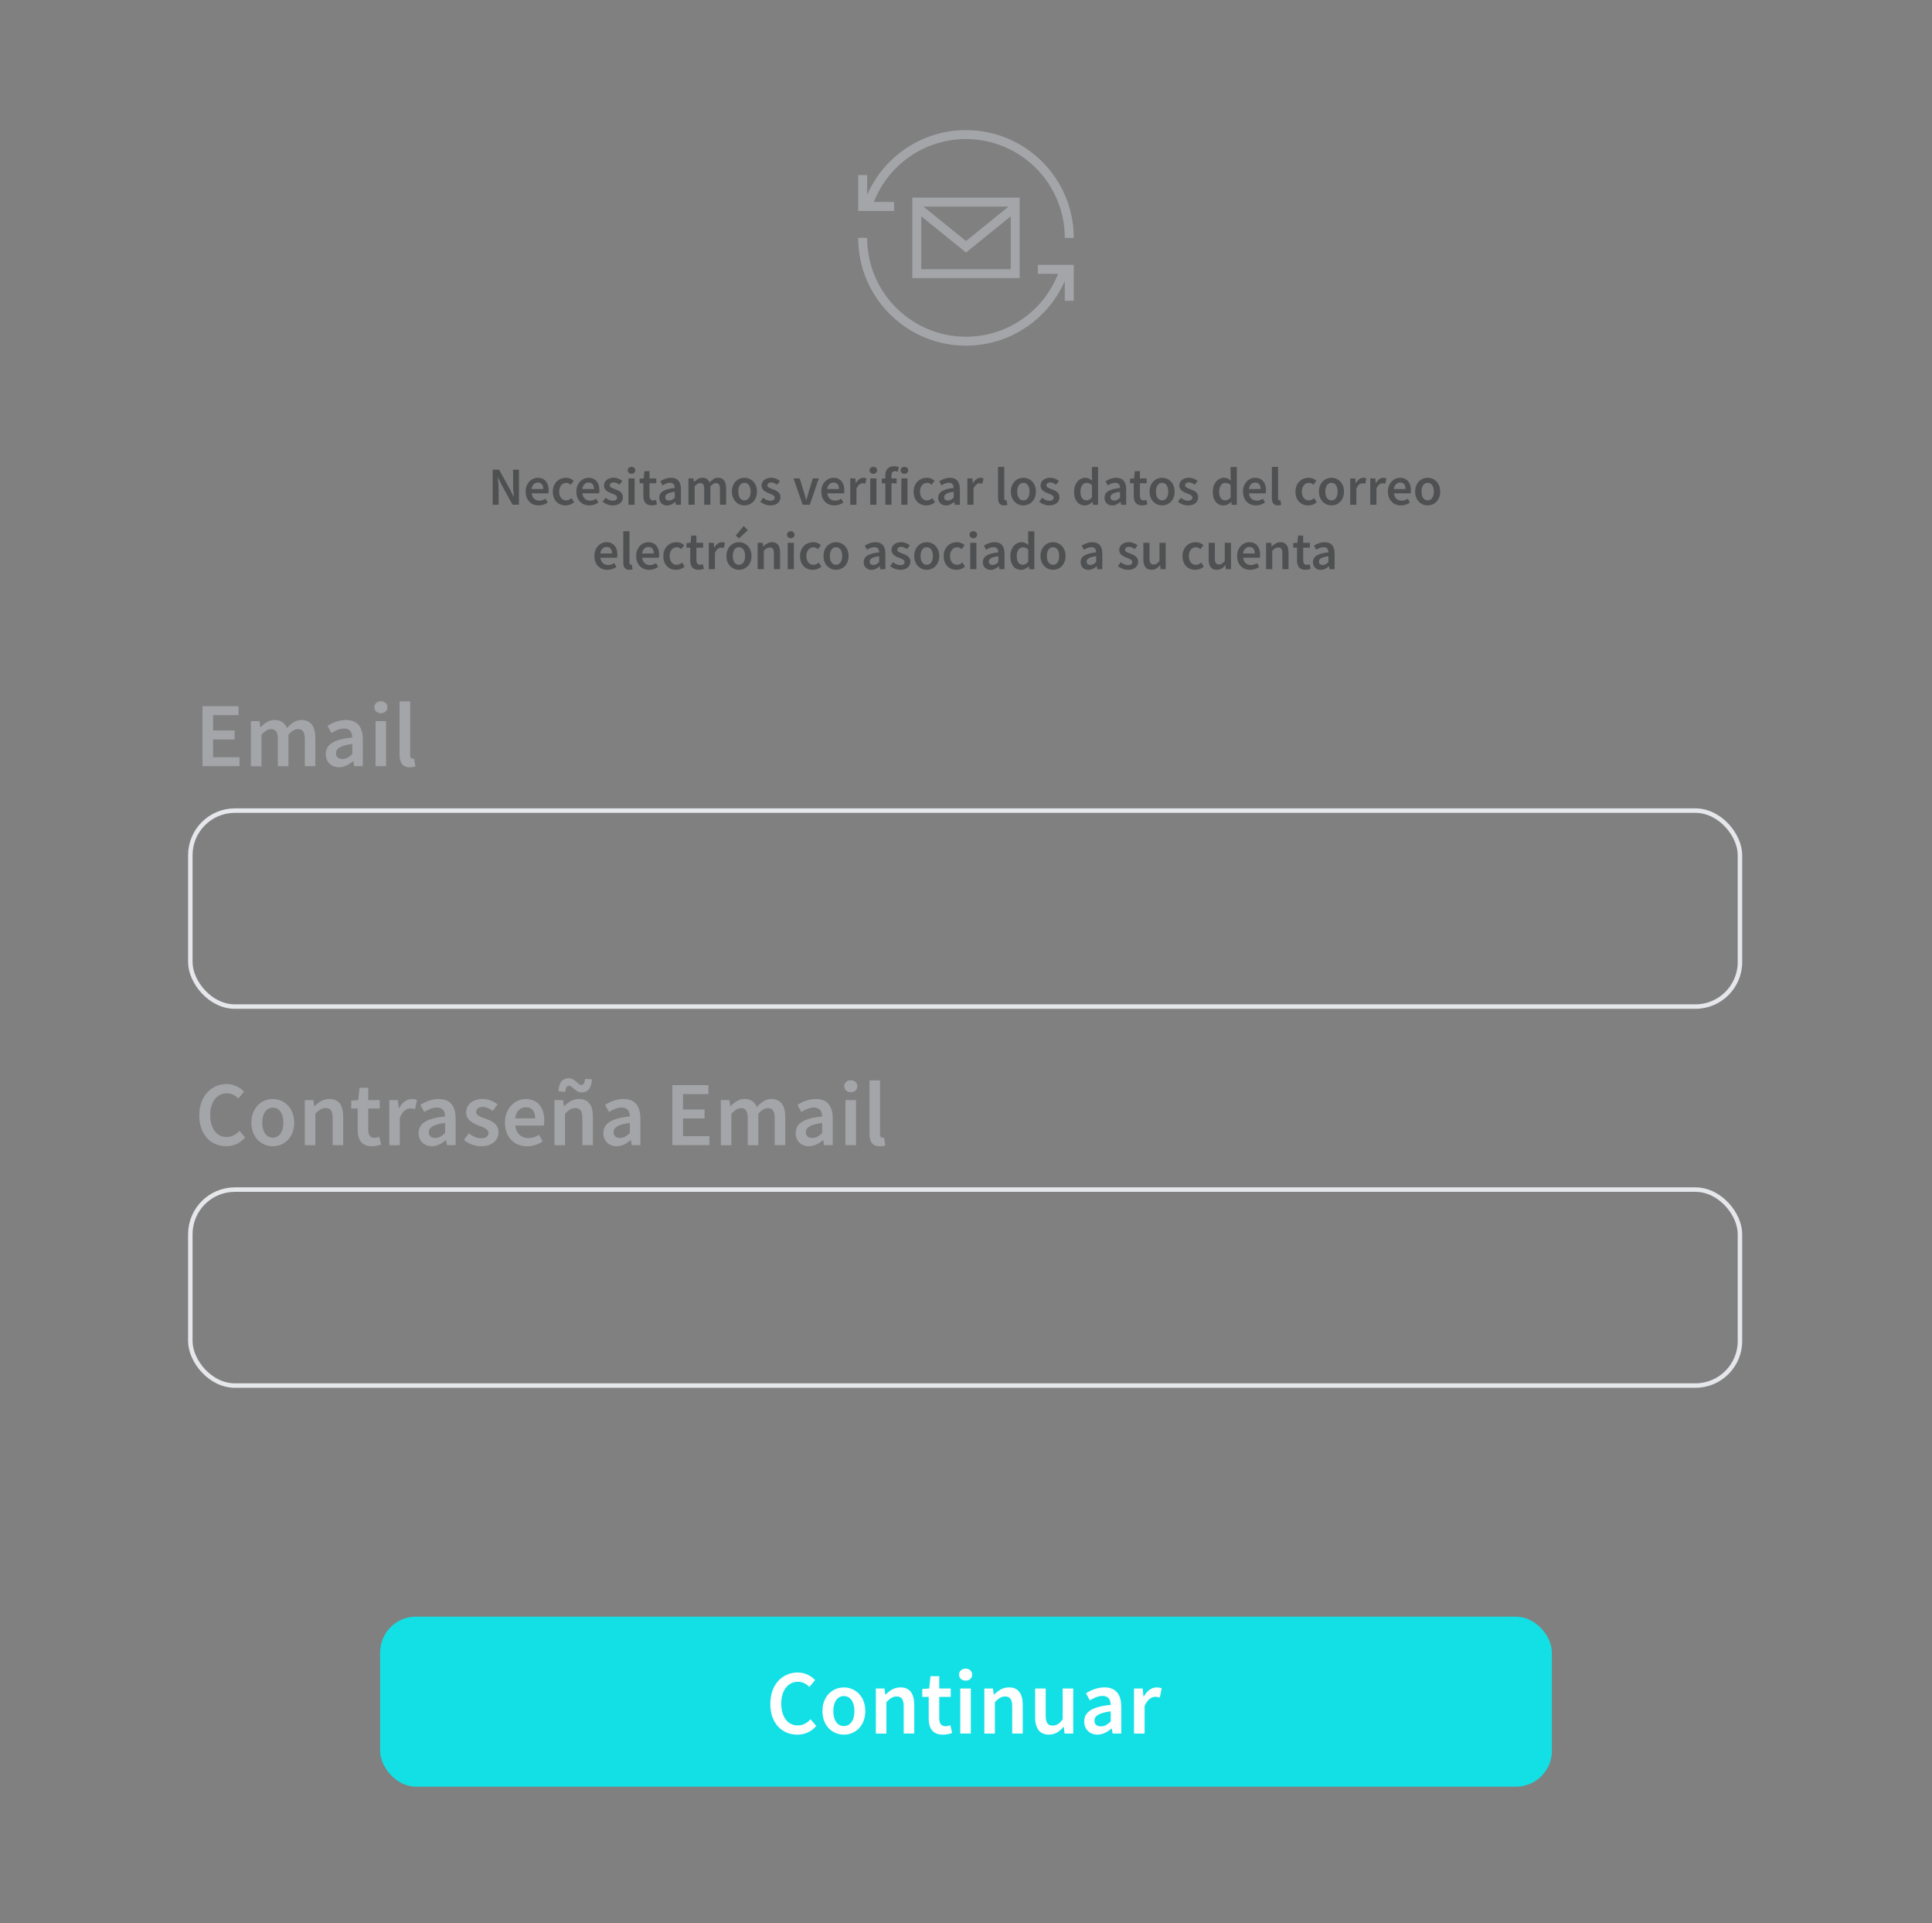 <?xml version="1.0" encoding="UTF-8"?>
<svg id="Layer_1" data-name="Layer 1" xmlns="http://www.w3.org/2000/svg" viewBox="0 0 432 430">
  <rect x="0" y="0" width="432" height="430" fill="#808080" stroke="none"/>
  <defs>
    <style>
      .cls-1 {
        fill: #fff;
      }

      .cls-2 {
        fill: none;
        stroke: #e5e7eb;
      }

      .cls-3 {
        fill: #4f5051;
      }

      .cls-4, .cls-5 {
        fill: #a3a5a8;
      }

      .cls-5 {
        fill-rule: evenodd;
      }

      .cls-6 {
        fill: #13e0e5;
      }
    </style>
  </defs>
  <rect class="cls-6" x="85" y="361.44" width="262" height="38" rx="8" ry="8"/>
  <rect class="cls-2" x="42.56" y="181.23" width="346.5" height="43.81" rx="9.96" ry="9.96"/>
  <g>
    <path class="cls-4" d="M45.27,157.88h8.07v2h-5.69v3.44h4.82v2h-4.82v3.97h5.9v2h-8.28v-13.41Z"/>
    <path class="cls-4" d="M56.1,161.22h1.94l.18,1.37h.07c.85-.89,1.83-1.62,3.09-1.62,1.48,0,2.32,.67,2.78,1.8,.96-1.03,1.96-1.8,3.24-1.8,2.12,0,3.11,1.46,3.11,4v6.32h-2.36v-6.01c0-1.66-.49-2.28-1.55-2.28-.64,0-1.33,.41-2.11,1.26v7.04h-2.36v-6.01c0-1.66-.49-2.28-1.55-2.28-.62,0-1.33,.41-2.11,1.26v7.04h-2.36v-10.07Z"/>
    <path class="cls-4" d="M72.85,168.59c0-2.16,1.79-3.28,5.92-3.72-.03-1.08-.47-1.99-1.83-1.99-1,0-1.94,.45-2.83,.99l-.87-1.58c1.11-.7,2.54-1.32,4.13-1.32,2.52,0,3.76,1.55,3.76,4.36v5.96h-1.94l-.18-1.12h-.07c-.9,.77-1.94,1.36-3.12,1.36-1.76,0-2.98-1.2-2.98-2.95Zm5.92,0v-2.26c-2.73,.34-3.64,1.06-3.64,2.08,0,.89,.61,1.28,1.45,1.28s1.44-.4,2.19-1.09Z"/>
    <path class="cls-4" d="M83.7,158.12c0-.8,.62-1.34,1.46-1.34s1.46,.54,1.46,1.34-.62,1.34-1.46,1.34-1.46-.56-1.46-1.34Zm.27,3.1h2.36v10.07h-2.36v-10.07Z"/>
    <path class="cls-4" d="M89.35,168.7v-11.89h2.36v12.02c0,.58,.26,.79,.51,.79,.11,0,.19,0,.37-.04l.3,1.76c-.29,.11-.68,.21-1.25,.21-1.67,0-2.29-1.08-2.29-2.84Z"/>
  </g>
  <g>
    <path class="cls-1" d="M172.25,380.92c0-4.39,2.75-7,6.14-7,1.68,0,3.02,.8,3.86,1.7l-1.27,1.53c-.69-.69-1.49-1.16-2.54-1.16-2.18,0-3.75,1.85-3.75,4.86s1.44,4.91,3.69,4.91c1.19,0,2.11-.55,2.86-1.38l1.27,1.49c-1.09,1.26-2.49,1.95-4.22,1.95-3.37,0-6.05-2.47-6.05-6.91Z"/>
    <path class="cls-1" d="M183.9,382.55c0-3.36,2.28-5.29,4.79-5.29s4.79,1.94,4.79,5.29-2.28,5.27-4.79,5.27-4.79-1.94-4.79-5.27Zm7.15,0c0-2.02-.89-3.36-2.36-3.36s-2.36,1.34-2.36,3.36,.89,3.35,2.36,3.35,2.36-1.33,2.36-3.35Z"/>
    <path class="cls-1" d="M195.83,377.5h1.94l.18,1.36h.07c.9-.88,1.93-1.61,3.31-1.61,2.16,0,3.1,1.46,3.1,4v6.32h-2.36v-6.01c0-1.66-.48-2.28-1.57-2.28-.89,0-1.47,.44-2.3,1.26v7.04h-2.36v-10.07Z"/>
    <path class="cls-1" d="M207.66,384.18v-4.8h-1.44v-1.77l1.56-.11,.28-2.75h1.96v2.75h2.57v1.88h-2.57v4.79c0,1.19,.46,1.77,1.43,1.77,.34,0,.75-.11,1.05-.23l.4,1.74c-.55,.18-1.25,.37-2.06,.37-2.32,0-3.18-1.47-3.18-3.64Z"/>
    <path class="cls-1" d="M214.45,374.4c0-.79,.62-1.34,1.46-1.34s1.46,.54,1.46,1.34-.62,1.34-1.46,1.34-1.46-.56-1.46-1.34Zm.27,3.1h2.36v10.07h-2.36v-10.07Z"/>
    <path class="cls-1" d="M220.09,377.5h1.94l.18,1.36h.07c.9-.88,1.93-1.61,3.31-1.61,2.16,0,3.1,1.46,3.1,4v6.32h-2.36v-6.01c0-1.66-.48-2.28-1.57-2.28-.89,0-1.47,.44-2.3,1.26v7.04h-2.36v-10.07Z"/>
    <path class="cls-1" d="M231.46,383.82v-6.32h2.36v6.01c0,1.66,.48,2.28,1.57,2.28,.89,0,1.47-.41,2.23-1.39v-6.9h2.36v10.07h-1.94l-.18-1.49h-.07c-.89,1.05-1.86,1.73-3.24,1.73-2.16,0-3.1-1.46-3.1-4Z"/>
    <path class="cls-1" d="M242.44,384.87c0-2.16,1.79-3.28,5.92-3.72-.03-1.08-.47-1.99-1.83-1.99-1,0-1.94,.45-2.83,.99l-.87-1.58c1.11-.7,2.54-1.32,4.13-1.32,2.52,0,3.76,1.55,3.76,4.36v5.96h-1.94l-.18-1.12h-.07c-.9,.77-1.94,1.36-3.12,1.36-1.76,0-2.98-1.2-2.98-2.95Zm5.92,0v-2.26c-2.73,.34-3.64,1.06-3.64,2.08,0,.89,.61,1.28,1.45,1.28s1.44-.4,2.19-1.09Z"/>
    <path class="cls-1" d="M253.56,377.5h1.94l.18,1.8h.07c.72-1.31,1.78-2.04,2.86-2.04,.51,0,.84,.07,1.14,.21l-.41,2.05c-.35-.1-.62-.16-1.03-.16-.8,0-1.77,.55-2.38,2.08v6.14h-2.36v-10.07Z"/>
  </g>
  <rect class="cls-2" x="42.56" y="265.96" width="346.5" height="43.81" rx="9.96" ry="9.96"/>
  <g>
    <path class="cls-4" d="M44.56,249.36c0-4.39,2.75-7,6.14-7,1.68,0,3.02,.8,3.86,1.7l-1.27,1.53c-.69-.69-1.49-1.16-2.54-1.16-2.18,0-3.75,1.85-3.75,4.86s1.44,4.91,3.69,4.91c1.19,0,2.11-.55,2.86-1.38l1.27,1.49c-1.09,1.26-2.49,1.95-4.22,1.95-3.37,0-6.05-2.47-6.05-6.91Z"/>
    <path class="cls-4" d="M56.21,251c0-3.36,2.28-5.29,4.79-5.29s4.79,1.94,4.79,5.29-2.28,5.27-4.79,5.27-4.79-1.94-4.79-5.27Zm7.15,0c0-2.02-.89-3.36-2.36-3.36s-2.36,1.34-2.36,3.36,.89,3.35,2.36,3.35,2.36-1.33,2.36-3.35Z"/>
    <path class="cls-4" d="M68.14,245.95h1.94l.18,1.36h.07c.9-.88,1.93-1.61,3.31-1.61,2.16,0,3.1,1.46,3.1,4v6.32h-2.36v-6.01c0-1.66-.48-2.28-1.57-2.28-.89,0-1.47,.44-2.3,1.26v7.04h-2.36v-10.07Z"/>
    <path class="cls-4" d="M79.98,252.63v-4.8h-1.44v-1.77l1.56-.11,.28-2.75h1.96v2.75h2.57v1.88h-2.57v4.79c0,1.19,.46,1.77,1.43,1.77,.34,0,.75-.11,1.05-.23l.4,1.74c-.55,.18-1.25,.37-2.06,.37-2.32,0-3.18-1.47-3.18-3.64Z"/>
    <path class="cls-4" d="M87.03,245.95h1.94l.18,1.8h.07c.72-1.31,1.78-2.04,2.86-2.04,.51,0,.84,.07,1.14,.21l-.41,2.05c-.35-.1-.62-.16-1.03-.16-.8,0-1.77,.55-2.38,2.08v6.14h-2.36v-10.07Z"/>
    <path class="cls-4" d="M93.6,253.32c0-2.16,1.79-3.28,5.92-3.72-.03-1.08-.47-1.99-1.83-1.99-1,0-1.94,.45-2.83,.99l-.87-1.58c1.11-.7,2.54-1.32,4.13-1.32,2.52,0,3.76,1.55,3.76,4.36v5.96h-1.94l-.18-1.12h-.07c-.9,.77-1.94,1.36-3.12,1.36-1.76,0-2.98-1.2-2.98-2.95Zm5.92,0v-2.26c-2.73,.34-3.64,1.06-3.64,2.08,0,.89,.61,1.28,1.45,1.28s1.44-.4,2.19-1.09Z"/>
    <path class="cls-4" d="M103.73,254.87l1.1-1.5c.89,.7,1.76,1.12,2.78,1.12,1.1,0,1.62-.52,1.62-1.21,0-.84-1.09-1.22-2.17-1.63-1.32-.5-2.83-1.26-2.83-2.94s1.41-3.01,3.67-3.01c1.4,0,2.53,.57,3.35,1.21l-1.08,1.45c-.71-.52-1.42-.88-2.21-.88-1.01,0-1.49,.48-1.49,1.12,0,.8,1.02,1.1,2.11,1.5,1.36,.51,2.89,1.17,2.89,3.04,0,1.73-1.37,3.13-3.91,3.13-1.38,0-2.83-.59-3.81-1.4Z"/>
    <path class="cls-4" d="M112.9,251c0-3.27,2.27-5.29,4.64-5.29,2.72,0,4.16,1.97,4.16,4.78,0,.45-.05,.9-.1,1.15h-6.39c.2,1.79,1.35,2.81,2.97,2.81,.86,0,1.6-.27,2.34-.73l.8,1.47c-.96,.65-2.17,1.09-3.45,1.09-2.78,0-4.96-1.95-4.96-5.27Zm6.76-.97c0-1.55-.69-2.49-2.07-2.49-1.17,0-2.21,.88-2.41,2.49h4.48Z"/>
    <path class="cls-4" d="M123.97,245.95h1.94l.18,1.36h.07c.9-.88,1.93-1.61,3.31-1.61,2.16,0,3.1,1.46,3.1,4v6.32h-2.36v-6.01c0-1.66-.48-2.28-1.57-2.28-.89,0-1.47,.44-2.3,1.26v7.04h-2.36v-10.07Zm3.27-3.23c-.51,0-.76,.48-.83,1.37l-1.52-.09c.06-1.86,.8-2.94,2.31-2.94,1.36,0,1.99,1.51,2.8,1.51,.5,0,.75-.5,.82-1.37l1.52,.09c-.06,1.85-.8,2.95-2.31,2.95-1.37,0-2-1.51-2.8-1.51Z"/>
    <path class="cls-4" d="M134.91,253.32c0-2.16,1.79-3.28,5.92-3.72-.03-1.08-.47-1.99-1.83-1.99-1,0-1.94,.45-2.83,.99l-.87-1.58c1.11-.7,2.54-1.32,4.13-1.32,2.52,0,3.76,1.55,3.76,4.36v5.96h-1.94l-.18-1.12h-.07c-.9,.77-1.94,1.36-3.12,1.36-1.76,0-2.98-1.2-2.98-2.95Zm5.92,0v-2.26c-2.73,.34-3.64,1.06-3.64,2.08,0,.89,.61,1.28,1.45,1.28s1.44-.4,2.19-1.09Z"/>
    <path class="cls-4" d="M150.34,242.61h8.07v2h-5.69v3.44h4.82v2h-4.82v3.97h5.9v2h-8.28v-13.41Z"/>
    <path class="cls-4" d="M161.17,245.95h1.94l.18,1.37h.07c.85-.89,1.83-1.62,3.09-1.62,1.48,0,2.32,.67,2.78,1.8,.96-1.03,1.96-1.8,3.24-1.8,2.12,0,3.11,1.46,3.11,4v6.32h-2.36v-6.01c0-1.66-.49-2.28-1.55-2.28-.64,0-1.33,.41-2.11,1.26v7.04h-2.36v-6.01c0-1.66-.49-2.28-1.55-2.28-.62,0-1.33,.41-2.11,1.26v7.04h-2.36v-10.07Z"/>
    <path class="cls-4" d="M177.92,253.32c0-2.16,1.79-3.28,5.92-3.72-.03-1.08-.47-1.99-1.83-1.99-1,0-1.94,.45-2.83,.99l-.87-1.58c1.11-.7,2.54-1.32,4.13-1.32,2.52,0,3.76,1.55,3.76,4.36v5.96h-1.94l-.18-1.12h-.07c-.9,.77-1.94,1.36-3.12,1.36-1.76,0-2.98-1.2-2.98-2.95Zm5.92,0v-2.26c-2.73,.34-3.64,1.06-3.64,2.08,0,.89,.61,1.28,1.45,1.28s1.44-.4,2.19-1.09Z"/>
    <path class="cls-4" d="M188.78,242.85c0-.79,.62-1.34,1.46-1.34s1.46,.54,1.46,1.34-.62,1.34-1.46,1.34-1.46-.56-1.46-1.34Zm.27,3.1h2.36v10.07h-2.36v-10.07Z"/>
    <path class="cls-4" d="M194.42,253.43v-11.89h2.36v12.02c0,.58,.26,.79,.51,.79,.11,0,.19,0,.37-.04l.3,1.76c-.29,.11-.68,.21-1.25,.21-1.67,0-2.29-1.08-2.29-2.84Z"/>
  </g>
  <g>
    <path class="cls-3" d="M110.17,105.01h1.43l2.44,4.41,.81,1.67h.05c-.07-.81-.18-1.8-.18-2.68v-3.41h1.32v7.84h-1.43l-2.44-4.42-.81-1.67h-.05c.07,.83,.18,1.77,.18,2.65v3.44h-1.32v-7.84Z"/>
    <path class="cls-3" d="M117.53,109.91c0-1.91,1.33-3.09,2.72-3.09,1.59,0,2.43,1.15,2.43,2.8,0,.26-.03,.53-.06,.67h-3.74c.12,1.05,.79,1.64,1.74,1.64,.5,0,.94-.16,1.37-.43l.47,.86c-.56,.38-1.27,.64-2.02,.64-1.63,0-2.9-1.14-2.9-3.08Zm3.95-.57c0-.91-.4-1.46-1.21-1.46-.69,0-1.29,.51-1.41,1.46h2.62Z"/>
    <path class="cls-3" d="M123.61,109.91c0-1.96,1.39-3.09,2.96-3.09,.75,0,1.3,.29,1.72,.66l-.67,.9c-.31-.27-.61-.43-.98-.43-.95,0-1.61,.79-1.61,1.97s.65,1.96,1.56,1.96c.46,0,.88-.23,1.22-.51l.56,.91c-.55,.49-1.25,.72-1.92,.72-1.61,0-2.84-1.13-2.84-3.08Z"/>
    <path class="cls-3" d="M128.87,109.91c0-1.91,1.33-3.09,2.72-3.09,1.59,0,2.43,1.15,2.43,2.8,0,.26-.03,.53-.06,.67h-3.74c.12,1.05,.79,1.64,1.74,1.64,.5,0,.94-.16,1.37-.43l.47,.86c-.56,.38-1.27,.64-2.02,.64-1.63,0-2.9-1.14-2.9-3.08Zm3.95-.57c0-.91-.4-1.46-1.21-1.46-.69,0-1.29,.51-1.41,1.46h2.62Z"/>
    <path class="cls-3" d="M134.76,112.17l.64-.88c.52,.41,1.03,.66,1.63,.66,.64,0,.95-.3,.95-.71,0-.49-.64-.71-1.27-.95-.77-.29-1.66-.73-1.66-1.72s.83-1.76,2.14-1.76c.82,0,1.48,.33,1.96,.71l-.63,.85c-.41-.3-.83-.51-1.29-.51-.59,0-.87,.28-.87,.65,0,.47,.59,.64,1.23,.88,.8,.3,1.69,.68,1.69,1.78,0,1.01-.8,1.83-2.29,1.83-.81,0-1.66-.35-2.23-.82Z"/>
    <path class="cls-3" d="M140.36,105.15c0-.47,.36-.78,.85-.78s.85,.32,.85,.78-.37,.78-.85,.78-.85-.33-.85-.78Zm.16,1.81h1.38v5.89h-1.38v-5.89Z"/>
    <path class="cls-3" d="M143.86,110.86v-2.81h-.84v-1.04l.91-.06,.16-1.61h1.15v1.61h1.5v1.1h-1.5v2.8c0,.69,.27,1.03,.83,1.03,.2,0,.44-.07,.61-.13l.23,1.02c-.32,.11-.73,.22-1.2,.22-1.36,0-1.86-.86-1.86-2.13Z"/>
    <path class="cls-3" d="M147.42,111.27c0-1.26,1.05-1.92,3.46-2.18-.02-.63-.27-1.16-1.07-1.16-.58,0-1.14,.26-1.66,.58l-.51-.92c.65-.41,1.48-.77,2.42-.77,1.47,0,2.2,.91,2.2,2.55v3.49h-1.13l-.11-.65h-.04c-.53,.45-1.13,.8-1.83,.8-1.03,0-1.74-.7-1.74-1.73Zm3.46,0v-1.32c-1.6,.2-2.13,.62-2.13,1.21,0,.52,.36,.75,.85,.75s.84-.23,1.28-.64Z"/>
    <path class="cls-3" d="M153.93,106.96h1.13l.11,.8h.04c.5-.52,1.07-.95,1.81-.95,.86,0,1.36,.39,1.63,1.06,.56-.6,1.15-1.06,1.89-1.06,1.24,0,1.82,.85,1.82,2.34v3.69h-1.38v-3.52c0-.97-.29-1.33-.91-1.33-.37,0-.78,.24-1.23,.73v4.12h-1.38v-3.52c0-.97-.29-1.33-.91-1.33-.36,0-.78,.24-1.23,.73v4.12h-1.38v-5.89Z"/>
    <path class="cls-3" d="M163.66,109.91c0-1.96,1.33-3.09,2.8-3.09s2.8,1.13,2.8,3.09-1.33,3.08-2.8,3.08-2.8-1.13-2.8-3.08Zm4.18,0c0-1.18-.52-1.97-1.38-1.97s-1.38,.79-1.38,1.97,.52,1.96,1.38,1.96,1.38-.78,1.38-1.96Z"/>
    <path class="cls-3" d="M170,112.17l.64-.88c.52,.41,1.03,.66,1.63,.66,.64,0,.95-.3,.95-.71,0-.49-.64-.71-1.27-.95-.77-.29-1.66-.73-1.66-1.72s.83-1.76,2.14-1.76c.82,0,1.48,.33,1.96,.71l-.63,.85c-.41-.3-.83-.51-1.29-.51-.59,0-.87,.28-.87,.65,0,.47,.59,.64,1.23,.88,.8,.3,1.69,.68,1.69,1.78,0,1.01-.8,1.83-2.29,1.83-.81,0-1.66-.35-2.23-.82Z"/>
    <path class="cls-3" d="M177.42,106.96h1.4l.94,3.06c.16,.58,.34,1.19,.5,1.78h.05c.16-.59,.34-1.19,.5-1.78l.94-3.06h1.33l-2,5.89h-1.6l-2.05-5.89Z"/>
    <path class="cls-3" d="M183.64,109.91c0-1.91,1.33-3.09,2.72-3.09,1.59,0,2.43,1.15,2.43,2.8,0,.26-.03,.53-.06,.67h-3.74c.12,1.05,.79,1.64,1.74,1.64,.5,0,.94-.16,1.37-.43l.47,.86c-.56,.38-1.27,.64-2.02,.64-1.63,0-2.9-1.14-2.9-3.08Zm3.95-.57c0-.91-.4-1.46-1.21-1.46-.69,0-1.29,.51-1.41,1.46h2.62Z"/>
    <path class="cls-3" d="M190.11,106.96h1.13l.11,1.05h.04c.42-.77,1.04-1.19,1.67-1.19,.3,0,.49,.04,.67,.12l-.24,1.2c-.21-.06-.36-.1-.6-.1-.47,0-1.04,.32-1.39,1.22v3.59h-1.38v-5.89Z"/>
    <path class="cls-3" d="M194.43,105.15c0-.47,.36-.78,.85-.78s.85,.32,.85,.78-.37,.78-.85,.78-.85-.33-.85-.78Zm.16,1.81h1.38v5.89h-1.38v-5.89Z"/>
    <path class="cls-3" d="M197.17,107.02l.86-.06h2.46v1.1h-3.32v-1.04Zm.79-.67c0-1.22,.56-2.12,1.95-2.12,.43,0,.82,.1,1.08,.21l-.26,1.03c-.21-.09-.44-.14-.64-.14-.49,0-.75,.31-.75,.99v6.52h-1.38v-6.5Z"/>
    <path class="cls-3" d="M201.38,105.15c0-.47,.36-.78,.85-.78s.85,.32,.85,.78-.37,.78-.85,.78-.85-.33-.85-.78Zm.16,1.81h1.38v5.89h-1.38v-5.89Z"/>
    <path class="cls-3" d="M204.29,109.91c0-1.96,1.39-3.09,2.96-3.09,.75,0,1.3,.29,1.72,.66l-.67,.9c-.31-.27-.61-.43-.98-.43-.95,0-1.61,.79-1.61,1.97s.65,1.96,1.56,1.96c.46,0,.88-.23,1.22-.51l.56,.91c-.55,.49-1.25,.72-1.92,.72-1.61,0-2.84-1.13-2.84-3.08Z"/>
    <path class="cls-3" d="M209.79,111.27c0-1.26,1.05-1.92,3.46-2.18-.02-.63-.27-1.16-1.07-1.16-.58,0-1.14,.26-1.66,.58l-.51-.92c.65-.41,1.48-.77,2.42-.77,1.47,0,2.2,.91,2.2,2.55v3.49h-1.13l-.11-.65h-.04c-.53,.45-1.13,.8-1.83,.8-1.03,0-1.74-.7-1.74-1.73Zm3.46,0v-1.32c-1.6,.2-2.13,.62-2.13,1.21,0,.52,.36,.75,.85,.75s.84-.23,1.28-.64Z"/>
    <path class="cls-3" d="M216.29,106.96h1.13l.11,1.05h.04c.42-.77,1.04-1.19,1.67-1.19,.3,0,.49,.04,.67,.12l-.24,1.2c-.21-.06-.36-.1-.6-.1-.47,0-1.04,.32-1.39,1.22v3.59h-1.38v-5.89Z"/>
    <path class="cls-3" d="M223.17,111.33v-6.96h1.38v7.03c0,.34,.15,.46,.3,.46,.06,0,.11,0,.22-.02l.17,1.03c-.17,.07-.4,.12-.73,.12-.98,0-1.34-.63-1.34-1.66Z"/>
    <path class="cls-3" d="M226.03,109.91c0-1.96,1.33-3.09,2.8-3.09s2.8,1.13,2.8,3.09-1.33,3.08-2.8,3.08-2.8-1.13-2.8-3.08Zm4.18,0c0-1.18-.52-1.97-1.38-1.97s-1.38,.79-1.38,1.97,.52,1.96,1.38,1.96,1.38-.78,1.38-1.96Z"/>
    <path class="cls-3" d="M232.38,112.17l.64-.88c.52,.41,1.03,.66,1.63,.66,.64,0,.95-.3,.95-.71,0-.49-.64-.71-1.27-.95-.77-.29-1.66-.73-1.66-1.72s.83-1.76,2.14-1.76c.82,0,1.48,.33,1.96,.71l-.63,.85c-.41-.3-.83-.51-1.29-.51-.59,0-.87,.28-.87,.65,0,.47,.59,.64,1.23,.88,.8,.3,1.69,.68,1.69,1.78,0,1.01-.8,1.83-2.29,1.83-.81,0-1.66-.35-2.23-.82Z"/>
    <path class="cls-3" d="M240.17,109.91c0-1.92,1.2-3.09,2.49-3.09,.67,0,1.09,.25,1.54,.65l-.05-.95v-2.13h1.38v8.47h-1.13l-.11-.64h-.04c-.44,.44-1.04,.78-1.67,.78-1.47,0-2.42-1.14-2.42-3.08Zm3.99,1.28v-2.74c-.4-.36-.8-.49-1.2-.49-.75,0-1.37,.71-1.37,1.94s.49,1.96,1.34,1.96c.46,0,.84-.2,1.23-.66Z"/>
    <path class="cls-3" d="M246.98,111.27c0-1.26,1.05-1.92,3.46-2.18-.02-.63-.27-1.16-1.07-1.16-.58,0-1.14,.26-1.66,.58l-.51-.92c.65-.41,1.48-.77,2.42-.77,1.47,0,2.2,.91,2.2,2.55v3.49h-1.13l-.11-.65h-.04c-.53,.45-1.13,.8-1.83,.8-1.03,0-1.74-.7-1.74-1.73Zm3.46,0v-1.32c-1.6,.2-2.13,.62-2.13,1.21,0,.52,.36,.75,.85,.75s.84-.23,1.28-.64Z"/>
    <path class="cls-3" d="M253.51,110.86v-2.81h-.84v-1.04l.91-.06,.16-1.61h1.15v1.61h1.5v1.1h-1.5v2.8c0,.69,.27,1.03,.83,1.03,.2,0,.44-.07,.61-.13l.23,1.02c-.32,.11-.73,.22-1.2,.22-1.36,0-1.86-.86-1.86-2.13Z"/>
    <path class="cls-3" d="M257.05,109.91c0-1.96,1.33-3.09,2.8-3.09s2.8,1.13,2.8,3.09-1.33,3.08-2.8,3.08-2.8-1.13-2.8-3.08Zm4.18,0c0-1.18-.52-1.97-1.38-1.97s-1.38,.79-1.38,1.97,.52,1.96,1.38,1.96,1.38-.78,1.38-1.96Z"/>
    <path class="cls-3" d="M263.4,112.17l.64-.88c.52,.41,1.03,.66,1.63,.66,.64,0,.95-.3,.95-.71,0-.49-.64-.71-1.27-.95-.77-.29-1.66-.73-1.66-1.72s.83-1.76,2.14-1.76c.82,0,1.48,.33,1.96,.71l-.63,.85c-.41-.3-.83-.51-1.29-.51-.59,0-.87,.28-.87,.65,0,.47,.59,.64,1.23,.88,.8,.3,1.69,.68,1.69,1.78,0,1.01-.8,1.83-2.29,1.83-.81,0-1.66-.35-2.23-.82Z"/>
    <path class="cls-3" d="M271.19,109.91c0-1.92,1.2-3.09,2.49-3.09,.67,0,1.09,.25,1.54,.65l-.05-.95v-2.13h1.38v8.47h-1.13l-.11-.64h-.04c-.44,.44-1.04,.78-1.67,.78-1.47,0-2.42-1.14-2.42-3.08Zm3.99,1.28v-2.74c-.4-.36-.8-.49-1.2-.49-.75,0-1.37,.71-1.37,1.94s.49,1.96,1.34,1.96c.46,0,.84-.2,1.23-.66Z"/>
    <path class="cls-3" d="M277.93,109.91c0-1.91,1.33-3.09,2.72-3.09,1.59,0,2.43,1.15,2.43,2.8,0,.26-.03,.53-.06,.67h-3.74c.11,1.05,.79,1.64,1.74,1.64,.5,0,.94-.16,1.37-.43l.47,.86c-.56,.38-1.27,.64-2.02,.64-1.63,0-2.9-1.14-2.9-3.08Zm3.95-.57c0-.91-.4-1.46-1.21-1.46-.69,0-1.29,.51-1.41,1.46h2.62Z"/>
    <path class="cls-3" d="M284.4,111.33v-6.96h1.38v7.03c0,.34,.15,.46,.3,.46,.06,0,.11,0,.22-.02l.17,1.03c-.17,.07-.4,.12-.73,.12-.98,0-1.34-.63-1.34-1.66Z"/>
    <path class="cls-3" d="M289.67,109.91c0-1.96,1.39-3.09,2.96-3.09,.75,0,1.3,.29,1.72,.66l-.67,.9c-.31-.27-.61-.43-.98-.43-.95,0-1.61,.79-1.61,1.97s.65,1.96,1.56,1.96c.46,0,.88-.23,1.22-.51l.56,.91c-.55,.49-1.25,.72-1.92,.72-1.61,0-2.84-1.13-2.84-3.08Z"/>
    <path class="cls-3" d="M294.92,109.91c0-1.96,1.33-3.09,2.8-3.09s2.8,1.13,2.8,3.09-1.33,3.08-2.8,3.08-2.8-1.13-2.8-3.08Zm4.18,0c0-1.18-.52-1.97-1.38-1.97s-1.38,.79-1.38,1.97,.52,1.96,1.38,1.96,1.38-.78,1.38-1.96Z"/>
    <path class="cls-3" d="M301.9,106.96h1.13l.11,1.05h.04c.42-.77,1.04-1.19,1.67-1.19,.3,0,.49,.04,.67,.12l-.24,1.2c-.21-.06-.36-.1-.6-.1-.47,0-1.04,.32-1.39,1.22v3.59h-1.38v-5.89Z"/>
    <path class="cls-3" d="M306.38,106.96h1.13l.11,1.05h.04c.42-.77,1.04-1.19,1.67-1.19,.3,0,.49,.04,.67,.12l-.24,1.2c-.21-.06-.36-.1-.6-.1-.47,0-1.04,.32-1.39,1.22v3.59h-1.38v-5.89Z"/>
    <path class="cls-3" d="M310.34,109.91c0-1.91,1.33-3.09,2.72-3.09,1.59,0,2.43,1.15,2.43,2.8,0,.26-.03,.53-.06,.67h-3.74c.11,1.05,.79,1.64,1.74,1.64,.5,0,.94-.16,1.37-.43l.47,.86c-.56,.38-1.27,.64-2.02,.64-1.63,0-2.9-1.14-2.9-3.08Zm3.95-.57c0-.91-.4-1.46-1.21-1.46-.69,0-1.29,.51-1.41,1.46h2.62Z"/>
    <path class="cls-3" d="M316.43,109.91c0-1.96,1.33-3.09,2.8-3.09s2.8,1.13,2.8,3.09-1.33,3.08-2.8,3.08-2.8-1.13-2.8-3.08Zm4.18,0c0-1.18-.52-1.97-1.38-1.97s-1.38,.79-1.38,1.97,.52,1.96,1.38,1.96,1.38-.78,1.38-1.96Z"/>
    <path class="cls-3" d="M132.9,124.31c0-1.91,1.33-3.09,2.72-3.09,1.59,0,2.43,1.15,2.43,2.8,0,.26-.03,.53-.06,.67h-3.74c.12,1.05,.79,1.64,1.74,1.64,.5,0,.94-.16,1.37-.43l.47,.86c-.56,.38-1.27,.64-2.02,.64-1.63,0-2.9-1.14-2.9-3.08Zm3.95-.57c0-.91-.4-1.46-1.21-1.46-.69,0-1.29,.51-1.41,1.46h2.62Z"/>
    <path class="cls-3" d="M139.37,125.73v-6.96h1.38v7.03c0,.34,.15,.46,.3,.46,.06,0,.11,0,.22-.02l.17,1.03c-.17,.07-.4,.12-.73,.12-.98,0-1.34-.63-1.34-1.66Z"/>
    <path class="cls-3" d="M142.24,124.31c0-1.91,1.33-3.09,2.72-3.09,1.59,0,2.43,1.15,2.43,2.8,0,.26-.03,.53-.06,.67h-3.74c.12,1.05,.79,1.64,1.74,1.64,.5,0,.94-.16,1.37-.43l.47,.86c-.56,.38-1.27,.64-2.02,.64-1.63,0-2.9-1.14-2.9-3.08Zm3.95-.57c0-.91-.4-1.46-1.21-1.46-.69,0-1.29,.51-1.41,1.46h2.62Z"/>
    <path class="cls-3" d="M148.32,124.31c0-1.96,1.39-3.09,2.96-3.09,.75,0,1.3,.29,1.72,.66l-.67,.9c-.31-.27-.61-.43-.98-.43-.95,0-1.61,.79-1.61,1.97s.65,1.96,1.56,1.96c.46,0,.88-.23,1.22-.51l.56,.91c-.55,.49-1.25,.72-1.92,.72-1.61,0-2.84-1.13-2.84-3.08Z"/>
    <path class="cls-3" d="M154.34,125.26v-2.81h-.84v-1.04l.91-.06,.16-1.61h1.15v1.61h1.5v1.1h-1.5v2.8c0,.69,.27,1.03,.83,1.03,.2,0,.44-.07,.61-.13l.23,1.02c-.32,.11-.73,.22-1.2,.22-1.36,0-1.86-.86-1.86-2.13Z"/>
    <path class="cls-3" d="M158.47,121.36h1.13l.11,1.05h.04c.42-.77,1.04-1.19,1.67-1.19,.3,0,.49,.04,.67,.12l-.24,1.2c-.21-.06-.36-.1-.6-.1-.47,0-1.04,.32-1.39,1.22v3.59h-1.38v-5.89Z"/>
    <path class="cls-3" d="M162.43,124.31c0-1.96,1.33-3.09,2.8-3.09s2.8,1.13,2.8,3.09-1.33,3.08-2.8,3.08-2.8-1.13-2.8-3.08Zm4.18,0c0-1.18-.52-1.97-1.38-1.97s-1.38,.79-1.38,1.97,.52,1.96,1.38,1.96,1.38-.78,1.38-1.96Zm-2.09-4.61l1.77-2.09,.95,.92-2.03,1.86-.69-.68Z"/>
    <path class="cls-3" d="M169.41,121.36h1.13l.11,.8h.04c.53-.51,1.13-.94,1.93-.94,1.26,0,1.81,.85,1.81,2.34v3.69h-1.38v-3.52c0-.97-.28-1.33-.92-1.33-.52,0-.86,.25-1.34,.73v4.12h-1.38v-5.89Z"/>
    <path class="cls-3" d="M175.97,119.55c0-.47,.36-.78,.85-.78s.85,.32,.85,.78-.37,.78-.85,.78-.85-.33-.85-.78Zm.16,1.81h1.38v5.89h-1.38v-5.89Z"/>
    <path class="cls-3" d="M178.89,124.31c0-1.96,1.39-3.09,2.96-3.09,.75,0,1.3,.29,1.72,.66l-.67,.9c-.31-.27-.61-.43-.98-.43-.95,0-1.61,.79-1.61,1.97s.65,1.96,1.56,1.96c.46,0,.88-.23,1.22-.51l.56,.91c-.55,.49-1.25,.72-1.92,.72-1.61,0-2.84-1.13-2.84-3.08Z"/>
    <path class="cls-3" d="M184.14,124.31c0-1.96,1.33-3.09,2.8-3.09s2.8,1.13,2.8,3.09-1.33,3.08-2.8,3.08-2.8-1.13-2.8-3.08Zm4.18,0c0-1.18-.52-1.97-1.38-1.97s-1.38,.79-1.38,1.97,.52,1.96,1.38,1.96,1.38-.78,1.38-1.96Z"/>
    <path class="cls-3" d="M193.13,125.67c0-1.26,1.05-1.92,3.46-2.18-.02-.63-.27-1.16-1.07-1.16-.58,0-1.14,.26-1.66,.58l-.51-.92c.65-.41,1.48-.77,2.42-.77,1.47,0,2.2,.91,2.2,2.55v3.49h-1.13l-.11-.65h-.04c-.53,.45-1.13,.8-1.83,.8-1.03,0-1.74-.7-1.74-1.73Zm3.46,0v-1.32c-1.6,.2-2.13,.62-2.13,1.21,0,.52,.36,.75,.85,.75s.84-.23,1.28-.64Z"/>
    <path class="cls-3" d="M199.05,126.57l.64-.88c.52,.41,1.03,.66,1.63,.66,.64,0,.95-.3,.95-.71,0-.49-.64-.71-1.27-.95-.77-.29-1.66-.73-1.66-1.72s.83-1.76,2.14-1.76c.82,0,1.48,.33,1.96,.71l-.63,.85c-.41-.3-.83-.51-1.29-.51-.59,0-.87,.28-.87,.65,0,.47,.59,.64,1.23,.88,.8,.3,1.69,.68,1.69,1.78,0,1.01-.8,1.83-2.29,1.83-.81,0-1.66-.35-2.23-.82Z"/>
    <path class="cls-3" d="M204.42,124.31c0-1.96,1.33-3.09,2.8-3.09s2.8,1.13,2.8,3.09-1.33,3.08-2.8,3.08-2.8-1.13-2.8-3.08Zm4.18,0c0-1.18-.52-1.97-1.38-1.97s-1.38,.79-1.38,1.97,.52,1.96,1.38,1.96,1.38-.78,1.38-1.96Z"/>
    <path class="cls-3" d="M211.01,124.31c0-1.96,1.39-3.09,2.96-3.09,.75,0,1.3,.29,1.72,.66l-.67,.9c-.31-.27-.61-.43-.98-.43-.95,0-1.61,.79-1.61,1.97s.65,1.96,1.56,1.96c.46,0,.88-.23,1.22-.51l.56,.91c-.55,.49-1.25,.72-1.92,.72-1.61,0-2.84-1.13-2.84-3.08Z"/>
    <path class="cls-3" d="M216.78,119.55c0-.47,.36-.78,.85-.78s.85,.32,.85,.78-.37,.78-.85,.78-.85-.33-.85-.78Zm.16,1.81h1.38v5.89h-1.38v-5.89Z"/>
    <path class="cls-3" d="M219.77,125.67c0-1.26,1.05-1.92,3.46-2.18-.02-.63-.27-1.16-1.07-1.16-.58,0-1.14,.26-1.66,.58l-.51-.92c.65-.41,1.48-.77,2.42-.77,1.47,0,2.2,.91,2.2,2.55v3.49h-1.13l-.11-.65h-.04c-.53,.45-1.13,.8-1.83,.8-1.03,0-1.74-.7-1.74-1.73Zm3.46,0v-1.32c-1.6,.2-2.13,.62-2.13,1.21,0,.52,.36,.75,.85,.75s.84-.23,1.28-.64Z"/>
    <path class="cls-3" d="M225.92,124.31c0-1.92,1.2-3.09,2.49-3.09,.67,0,1.09,.25,1.54,.65l-.05-.95v-2.13h1.38v8.47h-1.13l-.11-.64h-.04c-.44,.44-1.04,.78-1.67,.78-1.47,0-2.42-1.14-2.42-3.08Zm3.99,1.28v-2.74c-.4-.36-.8-.49-1.2-.49-.75,0-1.37,.71-1.37,1.94s.49,1.96,1.34,1.96c.46,0,.84-.2,1.23-.66Z"/>
    <path class="cls-3" d="M232.66,124.31c0-1.96,1.33-3.09,2.8-3.09s2.8,1.13,2.8,3.09-1.33,3.08-2.8,3.08-2.8-1.13-2.8-3.08Zm4.18,0c0-1.18-.52-1.97-1.38-1.97s-1.38,.79-1.38,1.97,.52,1.96,1.38,1.96,1.38-.78,1.38-1.96Z"/>
    <path class="cls-3" d="M241.64,125.67c0-1.26,1.05-1.92,3.46-2.18-.02-.63-.27-1.16-1.07-1.16-.58,0-1.14,.26-1.66,.58l-.51-.92c.65-.41,1.48-.77,2.42-.77,1.47,0,2.2,.91,2.2,2.55v3.49h-1.13l-.11-.65h-.04c-.53,.45-1.13,.8-1.83,.8-1.03,0-1.74-.7-1.74-1.73Zm3.46,0v-1.32c-1.6,.2-2.13,.62-2.13,1.21,0,.52,.36,.75,.85,.75s.84-.23,1.28-.64Z"/>
    <path class="cls-3" d="M249.97,126.57l.64-.88c.52,.41,1.03,.66,1.63,.66,.64,0,.95-.3,.95-.71,0-.49-.64-.71-1.27-.95-.77-.29-1.66-.73-1.66-1.72s.83-1.76,2.14-1.76c.82,0,1.48,.33,1.96,.71l-.63,.85c-.41-.3-.83-.51-1.29-.51-.59,0-.87,.28-.87,.65,0,.47,.59,.64,1.23,.88,.8,.3,1.69,.68,1.69,1.78,0,1.01-.8,1.83-2.29,1.83-.81,0-1.66-.35-2.23-.82Z"/>
    <path class="cls-3" d="M255.66,125.05v-3.69h1.38v3.52c0,.97,.28,1.33,.92,1.33,.52,0,.86-.24,1.31-.82v-4.03h1.38v5.89h-1.13l-.11-.87h-.04c-.52,.61-1.09,1.01-1.9,1.01-1.26,0-1.81-.85-1.81-2.34Z"/>
    <path class="cls-3" d="M264.41,124.31c0-1.96,1.39-3.09,2.96-3.09,.75,0,1.3,.29,1.72,.66l-.67,.9c-.31-.27-.61-.43-.98-.43-.95,0-1.61,.79-1.61,1.97s.65,1.96,1.56,1.96c.46,0,.88-.23,1.22-.51l.56,.91c-.55,.49-1.25,.72-1.92,.72-1.61,0-2.84-1.13-2.84-3.08Z"/>
    <path class="cls-3" d="M270.27,125.05v-3.69h1.38v3.52c0,.97,.28,1.33,.92,1.33,.52,0,.86-.24,1.3-.82v-4.03h1.38v5.89h-1.13l-.11-.87h-.04c-.52,.61-1.09,1.01-1.9,1.01-1.26,0-1.81-.85-1.81-2.34Z"/>
    <path class="cls-3" d="M276.62,124.31c0-1.91,1.33-3.09,2.72-3.09,1.59,0,2.43,1.15,2.43,2.8,0,.26-.03,.53-.06,.67h-3.74c.12,1.05,.79,1.64,1.74,1.64,.5,0,.94-.16,1.37-.43l.47,.86c-.56,.38-1.27,.64-2.02,.64-1.63,0-2.9-1.14-2.9-3.08Zm3.95-.57c0-.91-.4-1.46-1.21-1.46-.69,0-1.29,.51-1.41,1.46h2.62Z"/>
    <path class="cls-3" d="M283.1,121.36h1.13l.11,.8h.04c.53-.51,1.13-.94,1.93-.94,1.26,0,1.81,.85,1.81,2.34v3.69h-1.38v-3.52c0-.97-.28-1.33-.92-1.33-.52,0-.86,.25-1.34,.73v4.12h-1.38v-5.89Z"/>
    <path class="cls-3" d="M290.02,125.26v-2.81h-.84v-1.04l.91-.06,.16-1.61h1.15v1.61h1.5v1.1h-1.5v2.8c0,.69,.27,1.03,.83,1.03,.2,0,.44-.07,.61-.13l.23,1.02c-.32,.11-.73,.22-1.2,.22-1.36,0-1.86-.86-1.86-2.13Z"/>
    <path class="cls-3" d="M293.58,125.67c0-1.26,1.05-1.92,3.46-2.18-.02-.63-.27-1.16-1.07-1.16-.58,0-1.14,.26-1.66,.58l-.51-.92c.65-.41,1.48-.77,2.42-.77,1.47,0,2.2,.91,2.2,2.55v3.49h-1.13l-.11-.65h-.04c-.53,.45-1.13,.8-1.83,.8-1.03,0-1.74-.7-1.74-1.73Zm3.46,0v-1.32c-1.6,.2-2.13,.62-2.13,1.21,0,.52,.36,.75,.85,.75s.84-.23,1.28-.64Z"/>
  </g>
  <path class="cls-4" d="M204,44.18v18h24v-18h-24Zm21.52,2l-9.52,7.71-9.52-7.71s19.04,0,19.04,0Zm-19.52,14v-11.82l10,8.1,10-8.1v11.82h-20Z"/>
  <path class="cls-5" d="M240.1,67.24h-2.01v-4.42c-3.72,8.51-12.22,14.46-22.1,14.46-13.3,0-24.1-10.8-24.1-24.1h2.01c0,12.19,9.9,22.1,22.1,22.1,9.36,0,17.37-5.83,20.59-14.06h-4.52v-2.01h8.03v8.03Zm-24.15-17.07-16.03-3.01h-8.03v-8.03h2.01v4.42c3.72-8.51,12.22-14.46,22.1-14.46,13.3,0,24.1,10.8,24.1,24.1h-2.01c0-12.19-9.9-22.1-22.1-22.1-9.36,0-17.37,5.83-20.59,14.06h4.52s0,2.01,0,2.01Z"/>
</svg>